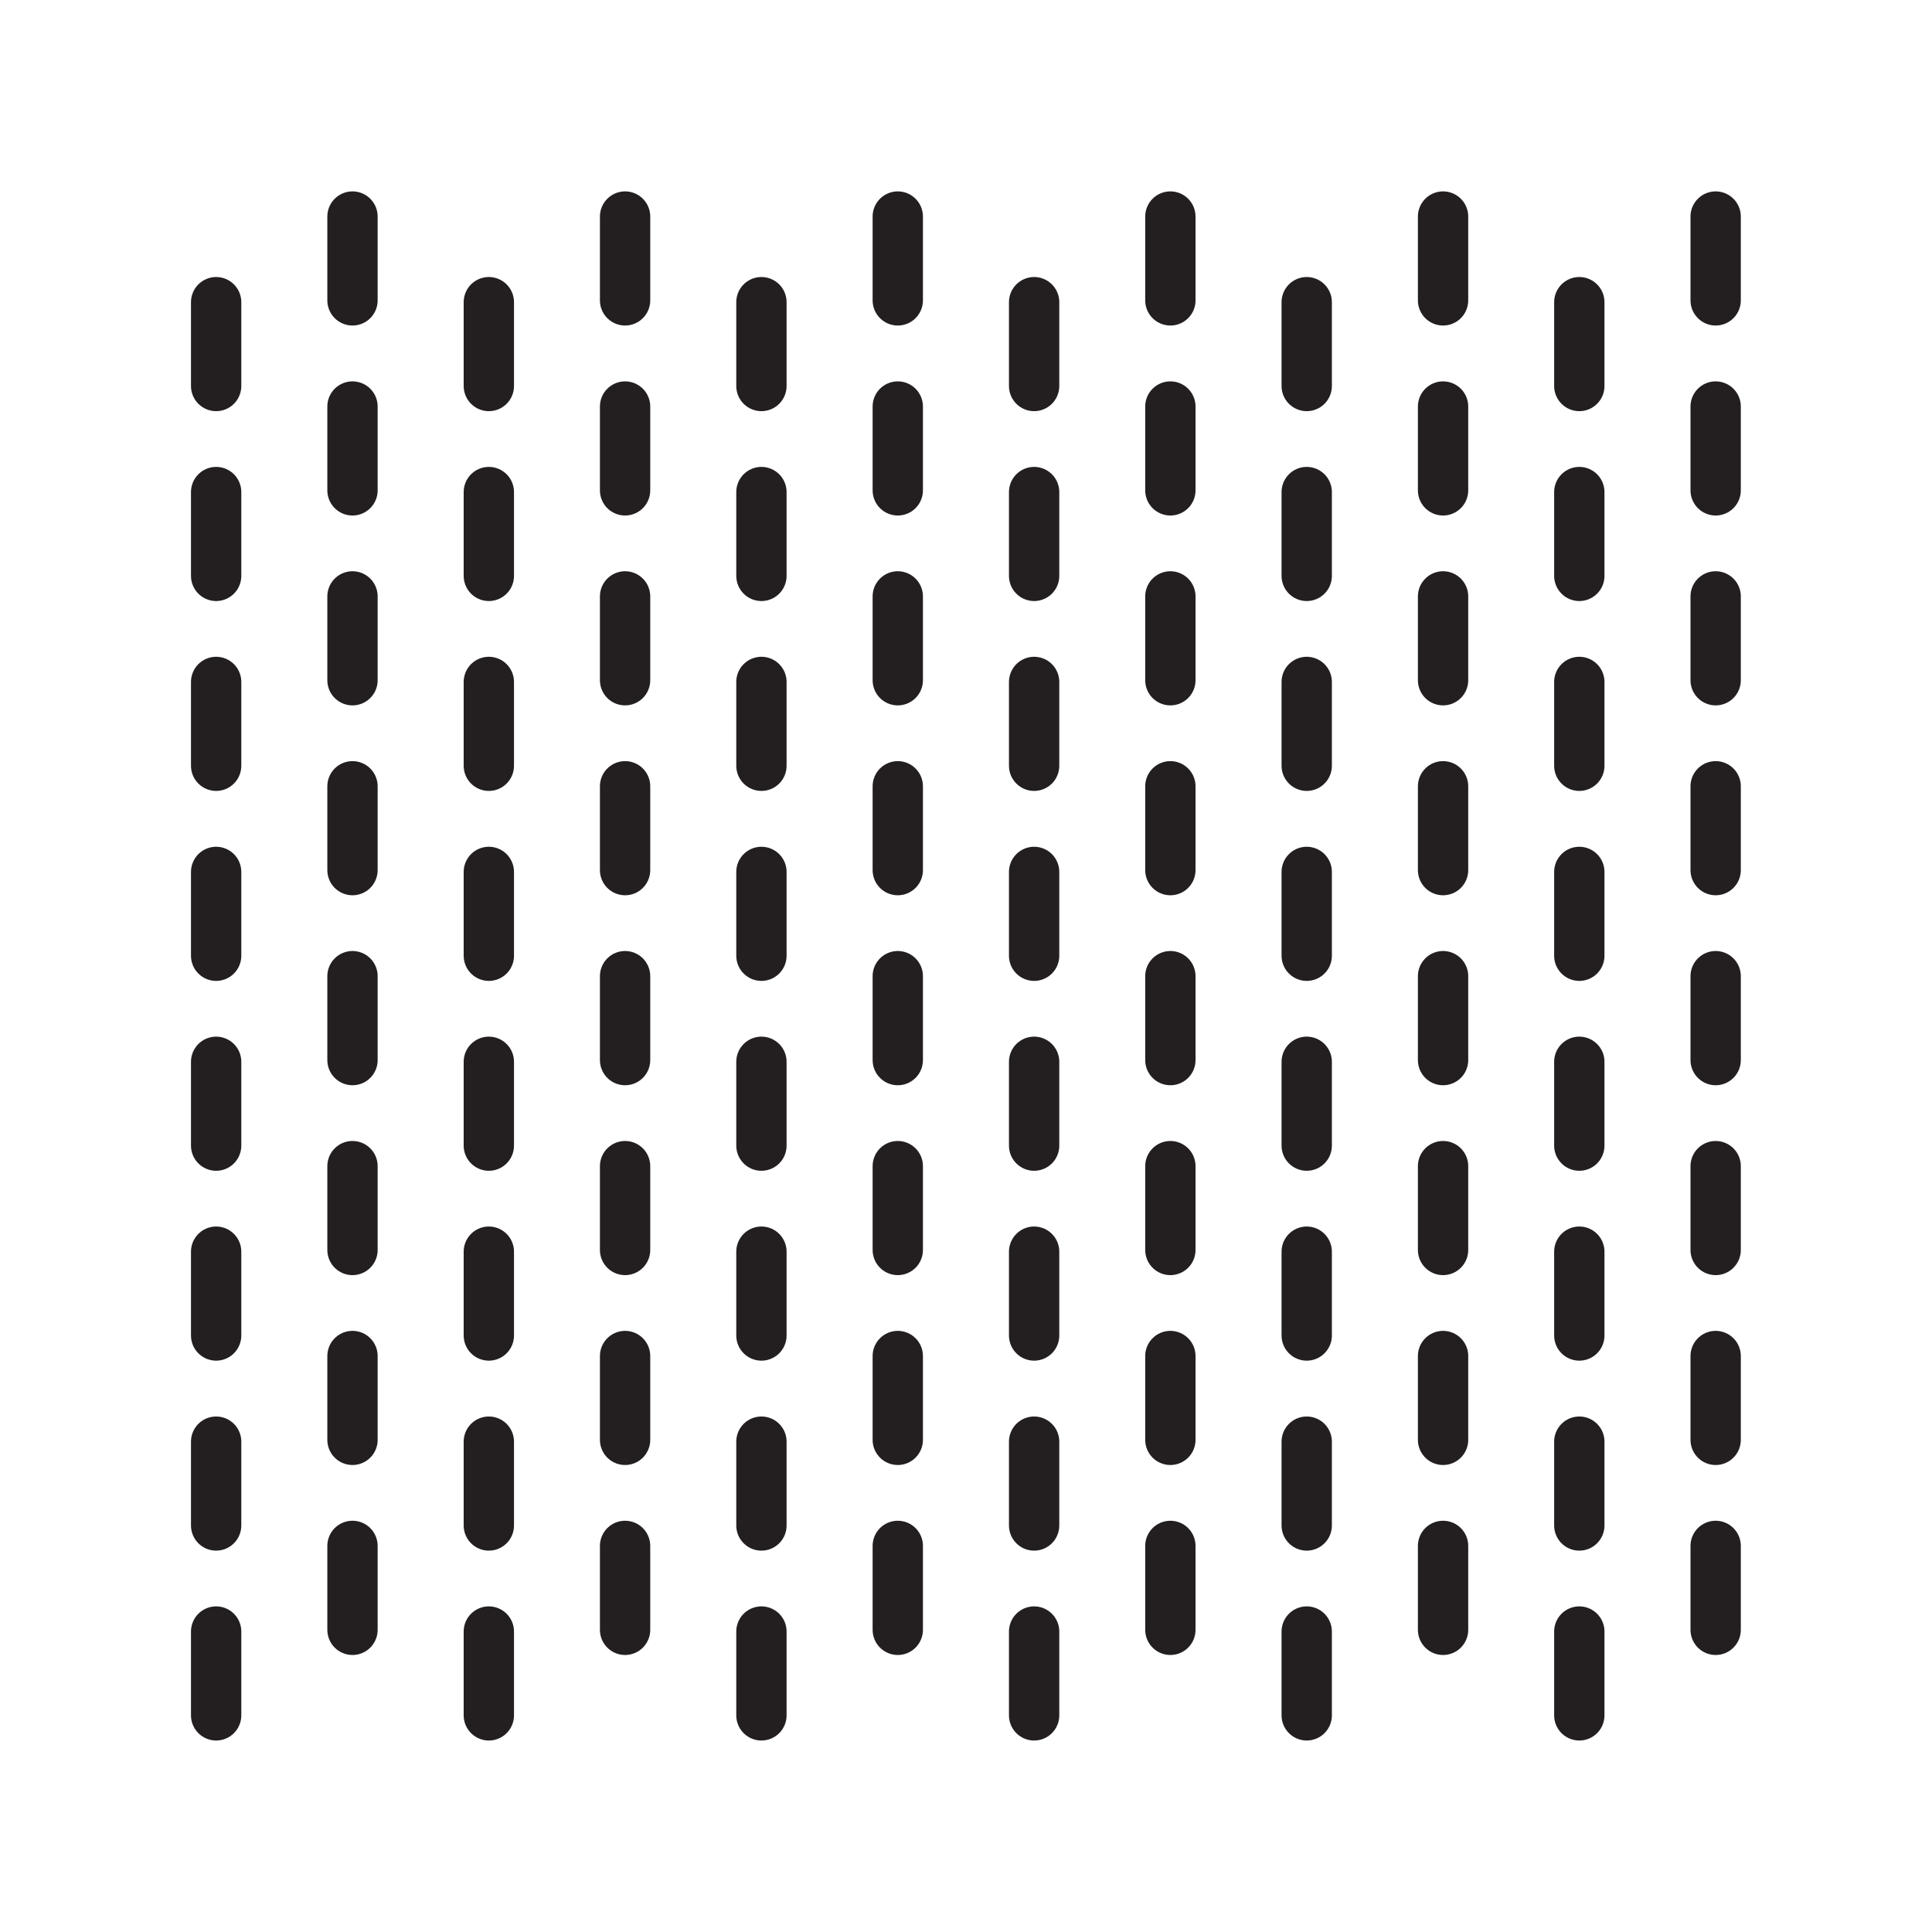 <svg xmlns="http://www.w3.org/2000/svg" viewBox="0 0 1920 1920">
    <style>
        .st0{fill:#fff}.st1{fill:none;stroke:#231f20;stroke-width:50;stroke-linecap:round;stroke-linejoin:round;stroke-miterlimit:10}
    </style>
    <g id="STROKES">
        <path class="st1" d="M1027.7 300.3v83.3"/>
        <path class="st1" d="M1027.7 489v83.3"/>
        <path class="st1" d="M1027.7 677.7V761"/>
        <path class="st1" d="M1027.7 866.5v83.3"/>
        <path class="st1" d="M1027.7 1055.2v83.3"/>
        <path class="st1" d="M1027.7 1243.9v83.3"/>
        <path class="st1" d="M1027.7 1432.7v83.3"/>
        <path class="st1" d="M1027.7 1621.4v83.3"/>
        <path class="st1" d="M892.2 215.2v83.3"/>
        <path class="st1" d="M892.2 404v83.3"/>
        <path class="st1" d="M892.2 592.7V676"/>
        <path class="st1" d="M892.2 781.4v83.3"/>
        <path class="st1" d="M892.2 970.1v83.4"/>
        <path class="st1" d="M892.2 1158.9v83.3"/>
        <path class="st1" d="M892.2 1347.6v83.3"/>
        <path class="st1" d="M892.2 1536.3v83.4"/>
        <path class="st1" d="M756.7 300.3v83.3"/>
        <path class="st1" d="M756.7 489v83.3"/>
        <path class="st1" d="M756.7 677.7V761"/>
        <path class="st1" d="M756.7 866.5v83.3"/>
        <path class="st1" d="M756.7 1055.2v83.3"/>
        <path class="st1" d="M756.7 1243.9v83.3"/>
        <path class="st1" d="M756.7 1432.7v83.3"/>
        <path class="st1" d="M756.7 1621.4v83.3"/>
        <path class="st1" d="M621.2 215.2v83.3"/>
        <path class="st1" d="M621.2 404v83.3"/>
        <path class="st1" d="M621.2 592.7V676"/>
        <path class="st1" d="M621.2 781.4v83.3"/>
        <path class="st1" d="M621.2 970.1v83.4"/>
        <path class="st1" d="M621.2 1158.9v83.3"/>
        <path class="st1" d="M621.2 1347.6v83.3"/>
        <path class="st1" d="M621.2 1536.3v83.4"/>
        <path class="st1" d="M1163.1 215.2v83.3"/>
        <path class="st1" d="M1163.1 404v83.3"/>
        <path class="st1" d="M1163.1 592.7V676"/>
        <path class="st1" d="M1163.1 781.4v83.3"/>
        <path class="st1" d="M1163.1 970.1v83.4"/>
        <path class="st1" d="M1163.1 1158.9v83.3"/>
        <path class="st1" d="M1163.1 1347.6v83.3"/>
        <path class="st1" d="M1163.1 1536.3v83.4"/>
        <path class="st1" d="M1569.5 300.3v83.3"/>
        <path class="st1" d="M1569.5 489v83.3"/>
        <path class="st1" d="M1569.5 677.7V761"/>
        <path class="st1" d="M1569.5 866.5v83.3"/>
        <path class="st1" d="M1569.5 1055.2v83.3"/>
        <path class="st1" d="M1569.5 1243.9v83.3"/>
        <path class="st1" d="M1569.5 1432.7v83.3"/>
        <path class="st1" d="M1569.5 1621.4v83.3"/>
        <path class="st1" d="M1434.1 215.2v83.3"/>
        <path class="st1" d="M1434.1 404v83.3"/>
        <path class="st1" d="M1434.1 592.7V676"/>
        <path class="st1" d="M1434.1 781.4v83.3"/>
        <path class="st1" d="M1434.1 970.1v83.4"/>
        <path class="st1" d="M1434.1 1158.9v83.3"/>
        <path class="st1" d="M1434.1 1347.6v83.3"/>
        <path class="st1" d="M1434.1 1536.3v83.4"/>
        <path class="st1" d="M1298.6 300.3v83.3"/>
        <path class="st1" d="M1298.6 489v83.3"/>
        <path class="st1" d="M1298.6 677.7V761"/>
        <path class="st1" d="M1298.6 866.5v83.3"/>
        <path class="st1" d="M1298.6 1055.2v83.3"/>
        <path class="st1" d="M1298.6 1243.9v83.3"/>
        <path class="st1" d="M1298.6 1432.7v83.3"/>
        <path class="st1" d="M1298.6 1621.4v83.3"/>
        <path class="st1" d="M485.8 300.3v83.3"/>
        <path class="st1" d="M485.8 489v83.3"/>
        <path class="st1" d="M485.8 677.7V761"/>
        <path class="st1" d="M485.8 866.5v83.3"/>
        <path class="st1" d="M485.8 1055.2v83.3"/>
        <path class="st1" d="M485.8 1243.9v83.3"/>
        <path class="st1" d="M485.8 1432.7v83.3"/>
        <path class="st1" d="M485.8 1621.4v83.3"/>
        <path class="st1" d="M350.3 215.2v83.3"/>
        <path class="st1" d="M350.3 404v83.3"/>
        <path class="st1" d="M350.3 592.7V676"/>
        <path class="st1" d="M350.3 781.4v83.3"/>
        <path class="st1" d="M350.3 970.1v83.4"/>
        <path class="st1" d="M350.3 1158.9v83.3"/>
        <path class="st1" d="M350.3 1347.6v83.3"/>
        <path class="st1" d="M350.3 1536.3v83.4"/>
        <path class="st1" d="M214.8 300.3v83.3"/>
        <path class="st1" d="M214.8 489v83.3"/>
        <path class="st1" d="M214.8 677.7V761"/>
        <path class="st1" d="M214.8 866.5v83.3"/>
        <path class="st1" d="M214.8 1055.2v83.3"/>
        <path class="st1" d="M214.8 1243.9v83.3"/>
        <path class="st1" d="M214.8 1432.7v83.3"/>
        <path class="st1" d="M214.8 1621.4v83.3"/>
        <path class="st1" d="M1705 215.2v83.3"/>
        <path class="st1" d="M1705 404v83.3"/>
        <path class="st1" d="M1705 592.7V676"/>
        <path class="st1" d="M1705 781.4v83.3"/>
        <path class="st1" d="M1705 970.1v83.4"/>
        <path class="st1" d="M1705 1158.9v83.3"/>
        <path class="st1" d="M1705 1347.6v83.3"/>
        <path class="st1" d="M1705 1536.3v83.4"/>
    </g>
</svg>
